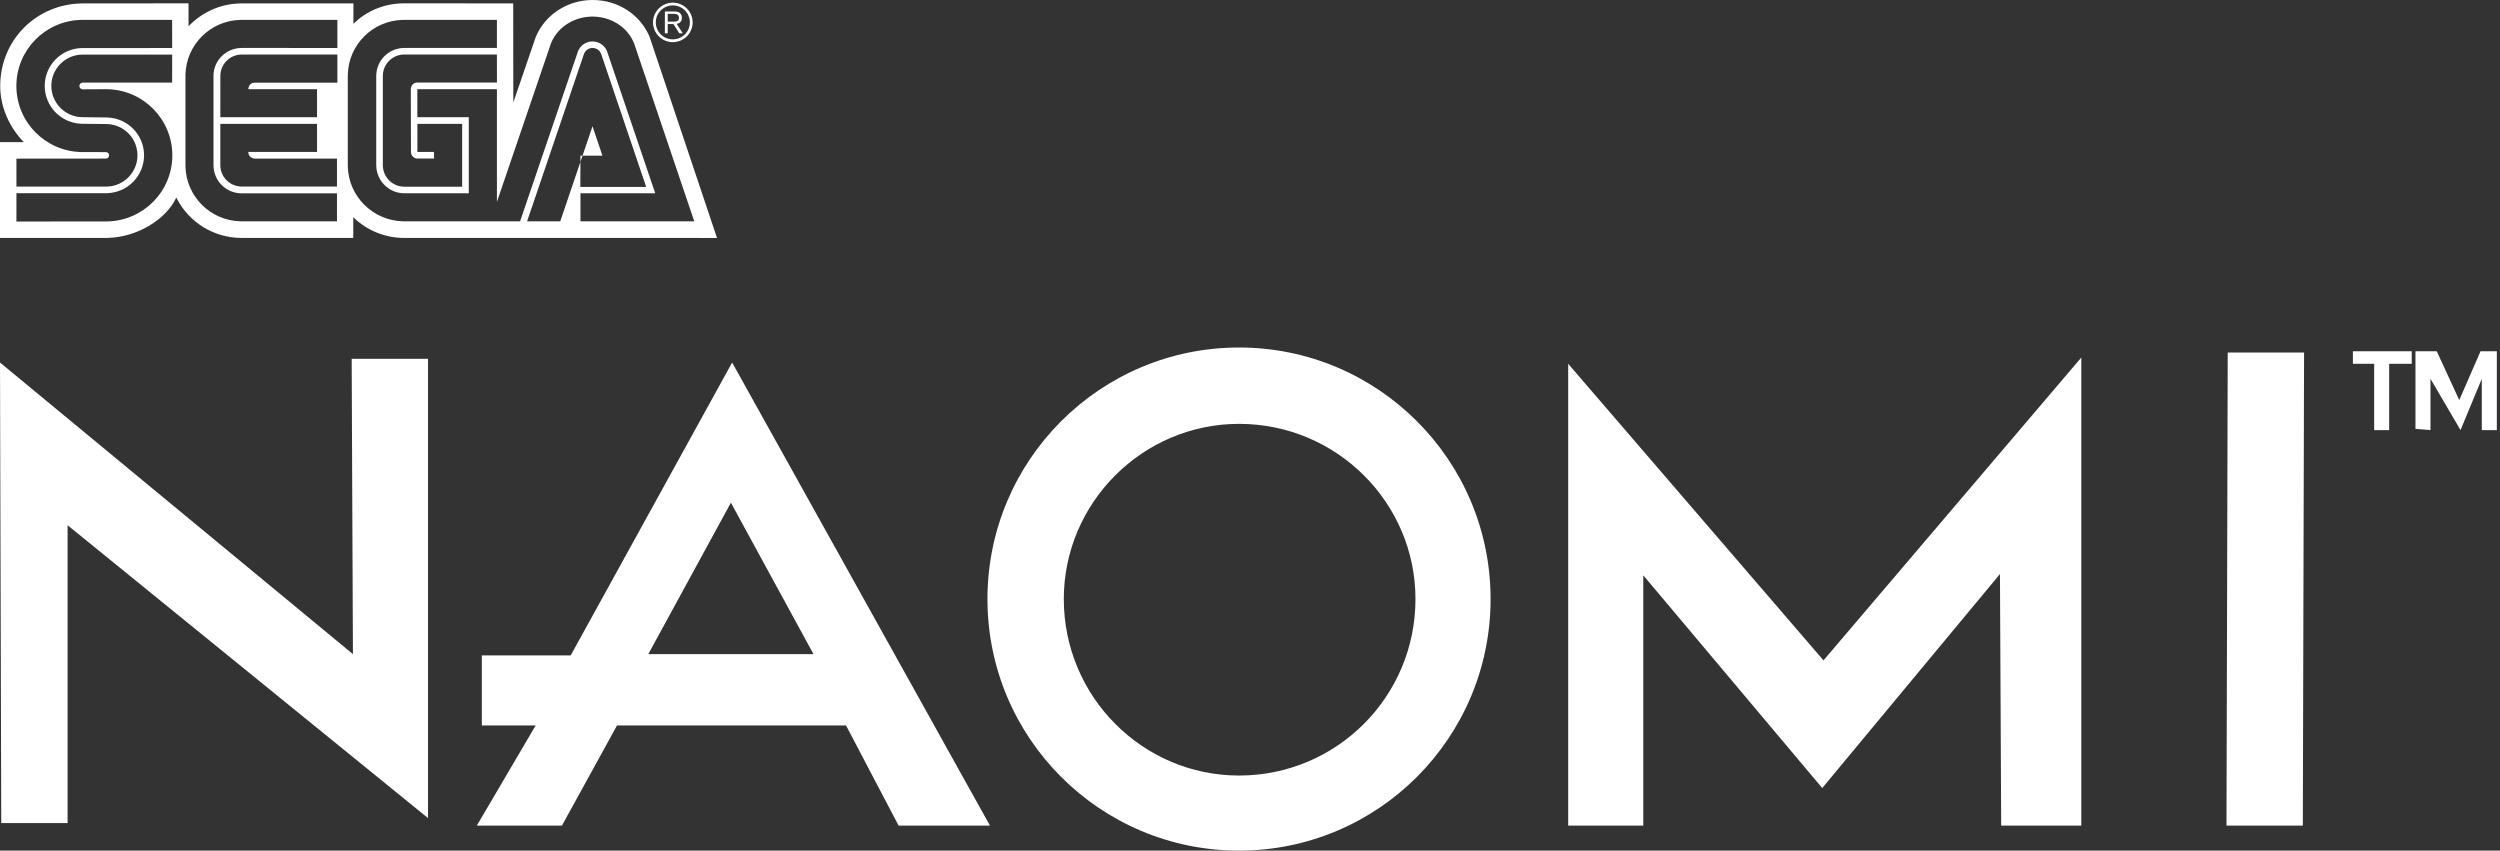 <svg width="482" height="164" viewBox="0 0 482 164" fill="none" xmlns="http://www.w3.org/2000/svg">
<rect x="0" y="0" width="482" height="164" fill="#333333" stroke="none"/>
<path fill-rule="evenodd" clip-rule="evenodd" d="M114.248 0C119.152 0 123.253 2.767 125.095 6.752L125.214 7.019L138.24 45.88L77.926 45.873C74.241 45.873 70.887 44.452 68.376 42.136L68.109 41.884V45.869L46.575 45.873C41.16 45.873 36.465 42.816 34.123 38.347L33.976 38.06L33.917 38.231C31.974 42.309 26.455 45.726 20.817 45.865L20.479 45.869L0 45.873V27.401L4.583 27.408C1.877 24.587 0.042 20.779 0.042 16.581C0.052 7.622 7.078 0.819 15.708 0.664L16.025 0.661L36.351 0.643V5.065C38.823 2.46 42.325 0.772 46.188 0.666L46.576 0.66H68.142L68.134 4.586C70.568 2.214 73.842 0.747 77.492 0.649L77.884 0.643L98.947 0.654L98.964 19.755L103.306 7.097C105.019 2.986 109.256 0 114.248 0ZM33.193 10.523H15.945L15.718 10.527C12.488 10.646 9.897 13.307 9.897 16.56C9.897 19.816 12.487 22.467 15.718 22.586L20.693 22.654C24.629 22.781 27.775 25.995 27.775 29.942C27.775 33.892 24.629 37.114 20.693 37.241L20.451 37.245H3.171L3.164 42.712L20.433 42.694L20.74 42.691C27.663 42.529 33.225 36.884 33.225 29.953C33.225 23.007 27.663 17.362 20.74 17.2L20.433 17.196L15.948 17.221L15.854 17.213C15.545 17.167 15.308 16.898 15.308 16.574C15.308 16.25 15.545 15.98 15.854 15.934L15.948 15.927L33.186 15.931L33.193 10.523ZM46.614 3.832H65.047V9.25L46.614 9.246L46.39 9.251C43.569 9.365 41.28 11.615 41.168 14.378L41.163 14.592V31.843L41.168 32.071C41.283 34.936 43.574 37.166 46.395 37.275L46.614 37.28L64.966 37.273L64.97 42.678L46.614 42.67L46.324 42.667C40.556 42.516 35.91 37.881 35.76 32.132L35.756 31.844V14.651L35.76 14.363C35.91 8.614 40.556 3.986 46.324 3.835L46.614 3.832ZM114.244 3.199L113.959 3.203C110.274 3.314 107.187 5.571 106.122 8.656L106.043 8.901L95.804 38.928L95.804 17.2H80.461V22.601H90.382V37.266H77.965L77.747 37.261C74.936 37.15 72.659 34.881 72.544 32.066L72.539 31.843V14.651L72.543 14.433C72.655 11.616 74.914 9.364 77.727 9.25L77.95 9.246H95.804V3.832H77.909L77.62 3.835C71.853 3.986 67.208 8.614 67.058 14.363L67.054 14.651V31.844L67.058 32.132C67.21 37.881 71.894 42.516 77.661 42.667L77.95 42.67L95.804 42.678L95.804 42.673L100.271 42.674L111.451 9.845L111.528 9.676C112.018 8.679 113.042 7.992 114.234 7.992C115.42 7.992 116.448 8.679 116.943 9.67L117.02 9.838L126.329 37.266H111.913V42.673H133.852L122.442 8.914L122.365 8.675C121.309 5.586 118.215 3.318 114.536 3.203L114.244 3.199ZM112.634 10.297C112.909 9.679 113.526 9.247 114.248 9.247C115.021 9.247 115.681 9.743 115.915 10.432L124.582 36.035H111.891L111.902 31.22L112.312 30.012L116.146 30.012L114.237 24.338L112.312 30.012L111.905 30.012L111.902 31.22L108.018 42.673H101.621L112.58 10.432L112.634 10.297ZM95.803 10.508L77.949 10.512L77.743 10.517C75.621 10.622 73.92 12.323 73.816 14.444L73.811 14.651L73.811 31.843L73.817 32.05C73.921 34.176 75.622 35.887 77.744 35.992L77.95 35.997H89.102V23.88H80.474V29.299H83.676L83.686 30.571H80.499L80.37 30.565C79.776 30.503 79.3 30.022 79.24 29.428L79.233 29.299L79.205 17.196C79.207 17.09 79.254 16.043 80.317 15.918L80.484 15.906H95.81L95.803 10.508ZM15.948 3.832H33.186L33.193 9.26L15.945 9.264L15.703 9.268C11.774 9.395 8.624 12.613 8.624 16.56C8.624 20.517 11.774 23.735 15.703 23.862L20.678 23.919C23.918 24.038 26.502 26.686 26.502 29.942C26.502 33.201 23.918 35.853 20.678 35.971L20.451 35.976H3.171L3.164 30.585L20.409 30.571L20.5 30.565C20.798 30.521 21.035 30.264 21.035 29.953C21.035 29.635 20.798 29.378 20.5 29.333L20.409 29.327L15.948 29.32L15.642 29.316C8.725 29.154 3.157 23.513 3.157 16.574C3.157 9.636 8.725 3.997 15.642 3.835L15.948 3.832ZM61.125 23.887H42.478V31.844C42.478 34.054 44.22 35.853 46.407 35.96L46.614 35.965L64.966 35.958L64.97 30.578L49.157 30.578C49.057 30.575 48 30.519 47.885 29.465L47.875 29.299H61.125V23.887ZM46.614 10.512H65.047V15.938H49.166L49 15.945C48.103 16.03 47.921 16.8 47.885 17.09L47.876 17.2H61.125V22.601H42.478L42.485 14.651L42.49 14.444C42.597 12.255 44.393 10.512 46.614 10.512Z" fill="white"/>
<path fill-rule="evenodd" clip-rule="evenodd" d="M132.42 7.013C131.699 7.729 130.738 8.128 129.717 8.128C128.699 8.128 127.742 7.729 127.025 7.013C126.298 6.29 125.9 5.336 125.9 4.315C125.9 2.217 127.616 0.515 129.717 0.515C130.738 0.515 131.699 0.913 132.42 1.626C133.139 2.35 133.542 3.301 133.542 4.314C133.542 5.335 133.139 6.289 132.42 7.013ZM127.399 2C126.774 2.619 126.438 3.443 126.438 4.314C126.438 5.191 126.773 6.013 127.399 6.631C128.021 7.25 128.846 7.589 129.717 7.589C131.532 7.589 133.007 6.121 133.007 4.314C133.007 3.443 132.664 2.619 132.045 2C131.423 1.381 130.598 1.045 129.717 1.045C128.846 1.045 128.022 1.381 127.399 2Z" fill="white"/>
<path fill-rule="evenodd" clip-rule="evenodd" d="M128.738 6.432V4.636H129.829L130.986 6.432H131.654L130.465 4.601C130.471 4.599 130.478 4.598 130.486 4.596C130.719 4.55 131.472 4.398 131.472 3.443C131.472 3.052 131.339 2.699 131.021 2.464C130.698 2.22 130.358 2.216 129.784 2.21C129.774 2.21 129.765 2.21 129.755 2.209H128.186V6.432H128.738ZM129.86 4.171H128.738V2.678H129.829C129.84 2.678 129.852 2.678 129.863 2.678C130.173 2.678 130.441 2.678 130.654 2.856C130.895 3.052 130.906 3.335 130.906 3.447C130.906 3.755 130.766 4.034 130.375 4.129C130.207 4.171 130.039 4.171 129.86 4.171Z" fill="white"/>
<path fill-rule="evenodd" clip-rule="evenodd" d="M82.521 157.726V69.171H67.802L68.045 126.117L0 69.895L0.24 158.693H13.03V101.264L82.521 157.726ZM91.933 159.172L103.274 139.869H92.897V126.36H110.03L141.156 69.895L190.864 159.172H173.25L163.116 139.869H118.96L108.343 159.172H91.933V159.172ZM124.991 126.117H156.842L140.917 96.919L124.991 126.117ZM316.822 159.172H302.346V70.135L351.569 127.321L401.275 68.931V159.172H385.829L385.592 110.674L351.327 151.937L316.822 110.914V159.172V159.172ZM429.266 159.172L429.506 67.964H444.224L443.985 159.172H429.266V159.172ZM457.739 82.925V70.135H453.639V67.722H464.98V70.135H460.632V82.925H457.739V82.925ZM465.702 82.683V67.722H469.802L474.147 77.134L478.247 67.722H481.387V82.925H478.489V73.031L474.389 82.925L468.597 73.031V82.925L465.702 82.683V82.683Z" fill="white"/>
<path fill-rule="evenodd" clip-rule="evenodd" d="M190.382 115.501C190.382 88.717 212.099 67 238.886 67C265.668 67 287.385 88.717 287.385 115.501C287.385 142.283 265.668 164 238.886 164C212.099 164 190.382 142.283 190.382 115.501V115.501ZM238.886 149.524C257.708 149.524 272.903 134.32 272.903 115.501C272.903 96.922 257.705 81.719 238.886 81.719C220.305 81.719 205.101 96.922 205.101 115.501C205.101 134.32 220.302 149.524 238.886 149.524Z" fill="white"/>
</svg>
